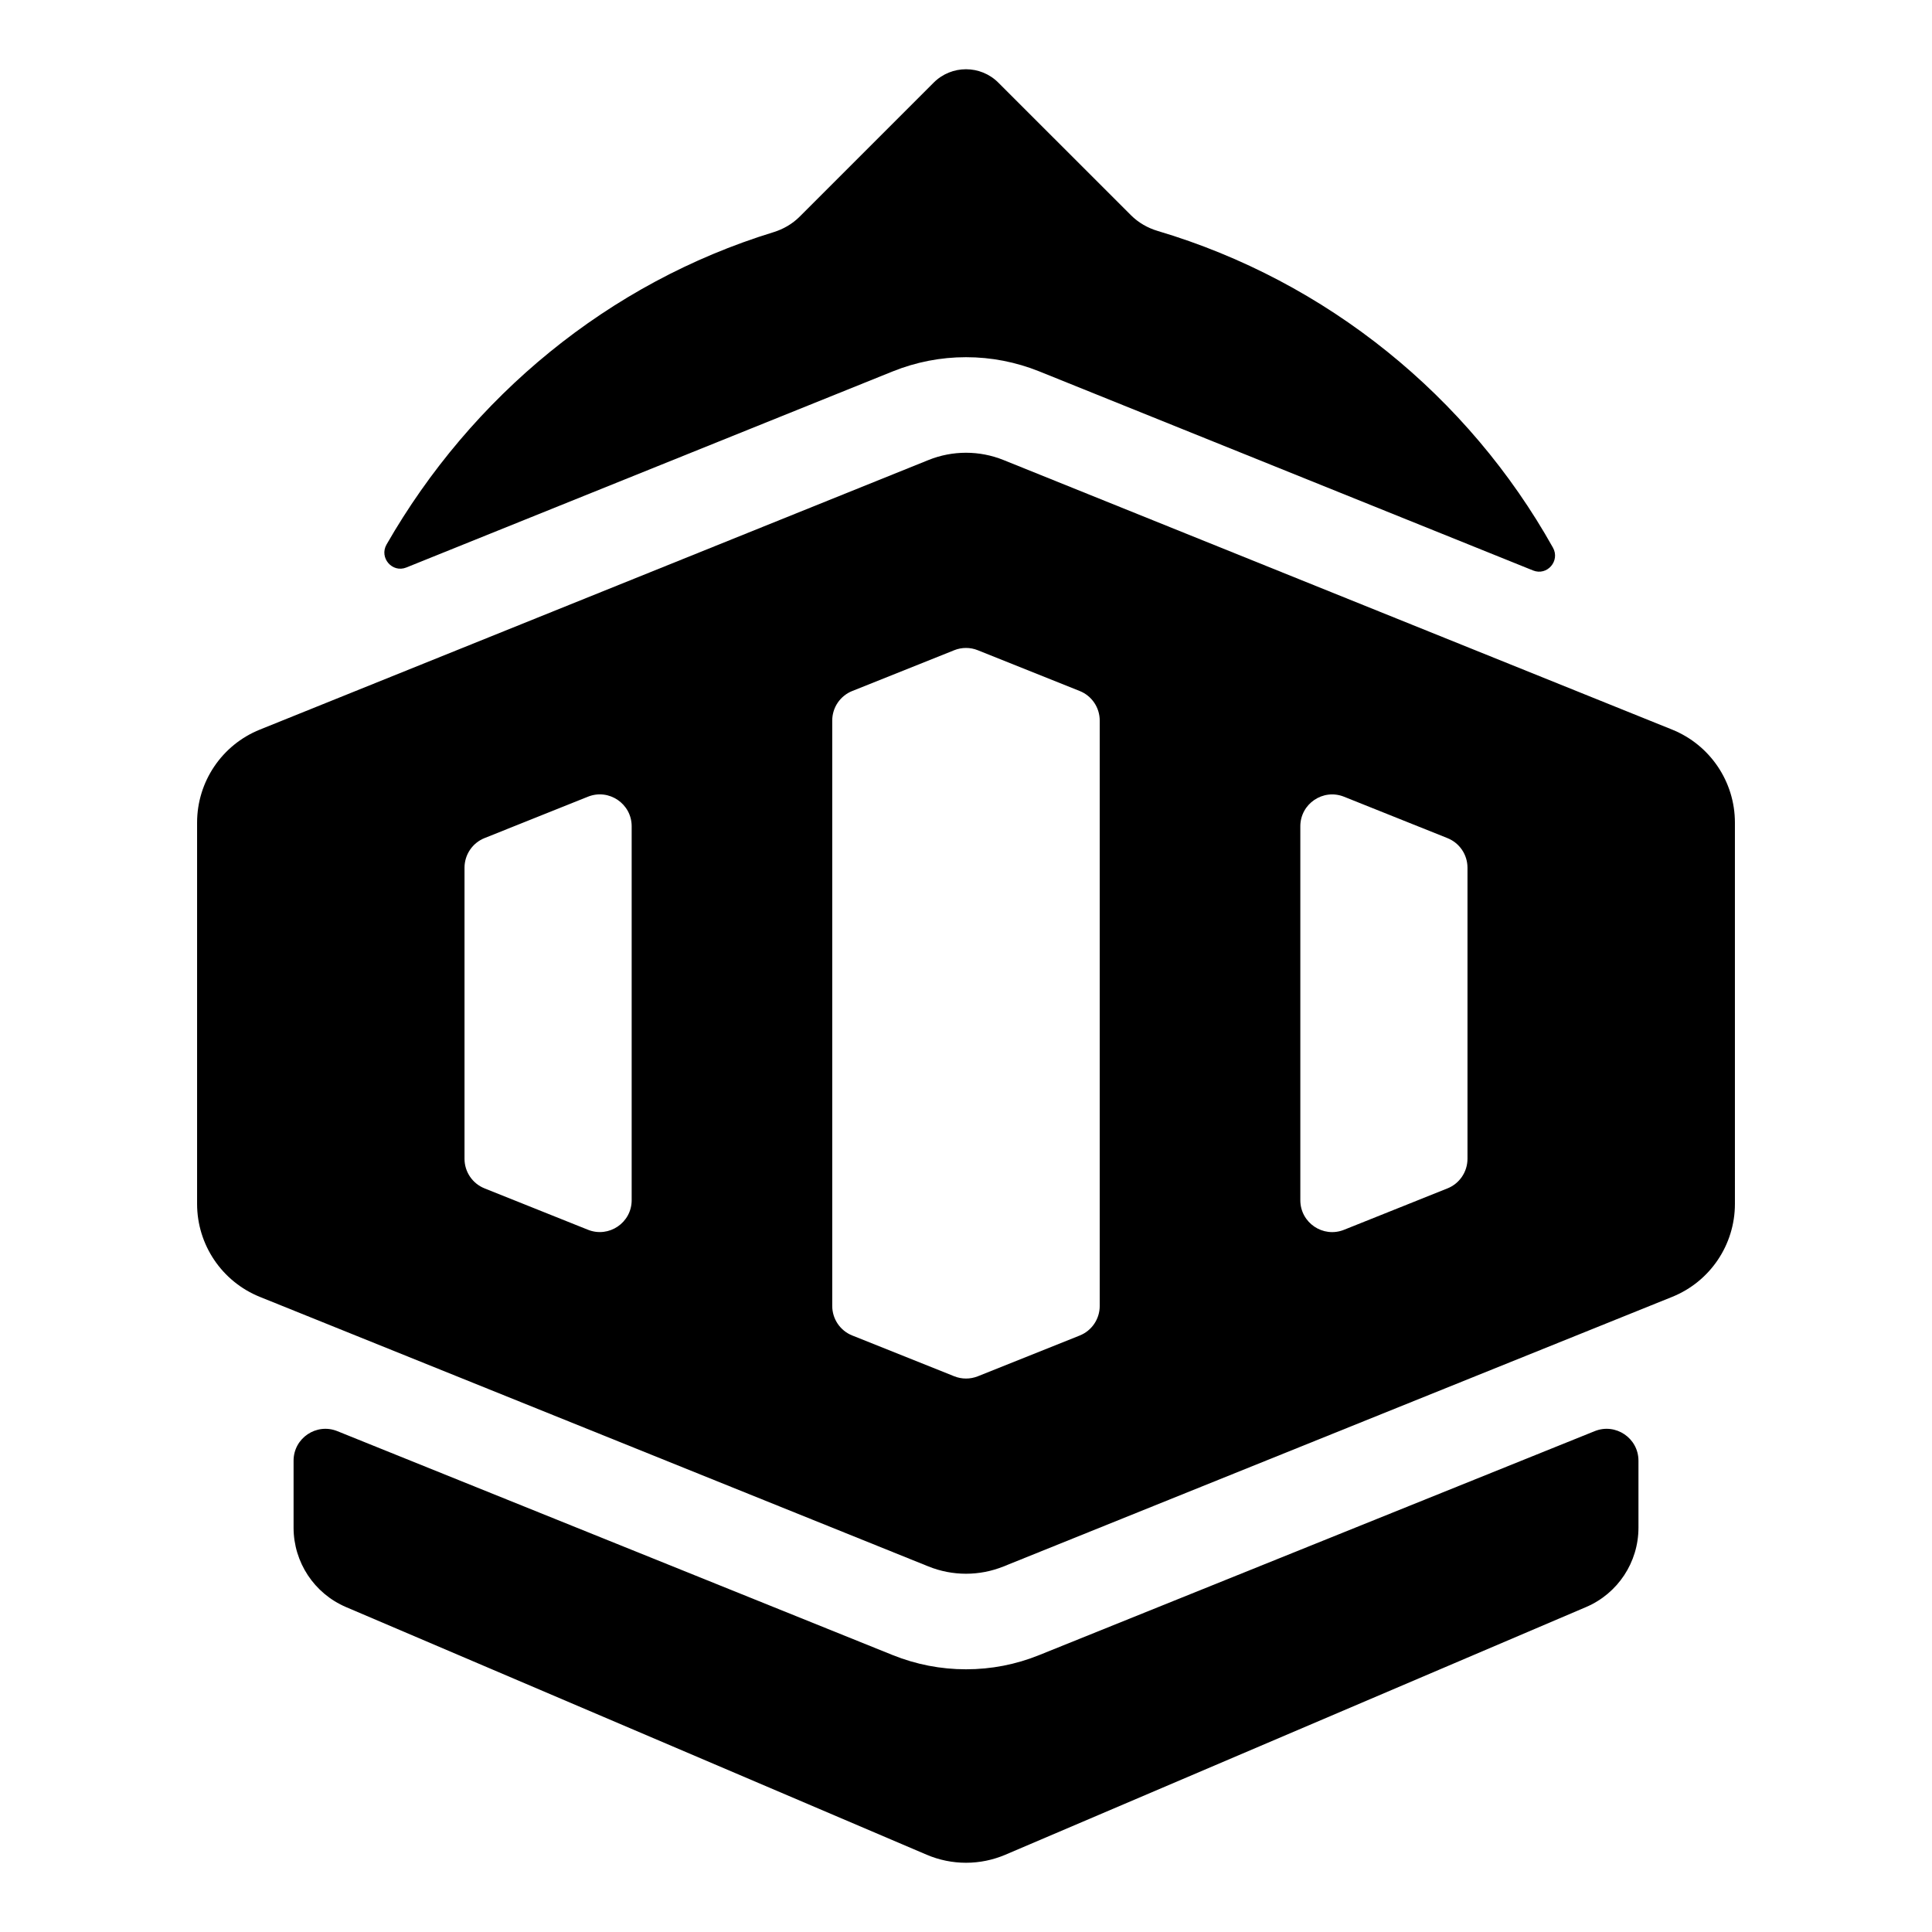 <?xml version="1.0" ?><svg id="Layer_1" style="enable-background:new 0 0 512 512;" version="1.1" viewBox="0 0 512 512" xml:space="preserve" xmlns="http://www.w3.org/2000/svg" xmlns:xlink="http://www.w3.org/1999/xlink"><style type="text/css">
	.st0{fill-rule:evenodd;clip-rule:evenodd;}
</style><g><path class="st0" d="M256,94.66c6.68,0,13.21,1.27,19.41,3.76l130.87,52.76c3.73,1.5,7.23-2.55,5.26-6.06   c-22.43-40.06-59.88-70.58-104.72-83.91c-2.67-0.79-5.13-2.2-7.1-4.17L264.57,21.9c-4.73-4.73-12.41-4.73-17.14,0l-35.52,35.52   c-1.94,1.94-4.34,3.32-6.95,4.12c-43.71,13.42-80.05,43.59-102.52,82.76c-2.01,3.5,1.51,7.6,5.25,6.09l128.91-51.97   C242.79,95.93,249.32,94.66,256,94.66z"/><path class="st0" d="M256,442.38c-6.68,0-13.21-1.27-19.41-3.76L89.4,379.27c-5.55-2.24-11.6,1.85-11.6,7.83v17.75   c0,9.16,5.47,17.44,13.9,21.04l153.88,65.63c6.66,2.84,14.19,2.84,20.85,0l153.88-65.63c8.43-3.59,13.9-11.87,13.9-21.04V387.1   c0-5.98-6.05-10.07-11.6-7.83l-147.2,59.34C269.21,441.12,262.68,442.38,256,442.38z"/><path class="st0" d="M443.13,193.35l-177.19-71.44c-6.38-2.57-13.5-2.57-19.88,0L68.87,193.35c-10.06,4.05-16.64,13.81-16.64,24.65   v101.04c0,10.84,6.59,20.6,16.64,24.65l177.19,71.44c6.38,2.57,13.5,2.57,19.88,0l177.19-71.44c10.06-4.05,16.64-13.81,16.64-24.65   V218C459.77,207.16,453.18,197.41,443.13,193.35z M128.41,222.1l27.41-10.97c5.55-2.22,11.58,1.87,11.58,7.84v99.09   c0,5.97-6.03,10.06-11.58,7.84l-27.41-10.97c-3.21-1.28-5.31-4.39-5.31-7.84v-77.16C123.11,226.49,125.21,223.38,128.41,222.1z    M252.86,364.72l-27-10.8c-3.21-1.28-5.31-4.39-5.31-7.84V190.96c0-3.45,2.1-6.56,5.31-7.84l27-10.8c2.01-0.81,4.26-0.81,6.27,0   l27,10.8c3.21,1.28,5.31,4.39,5.31,7.84v155.13c0,3.45-2.1,6.56-5.31,7.84l-27,10.8C257.12,365.53,254.88,365.53,252.86,364.72z    M383.59,314.94l-27.41,10.97c-5.55,2.22-11.58-1.87-11.58-7.84v-99.09c0-5.97,6.03-10.06,11.58-7.84l27.41,10.97   c3.21,1.28,5.31,4.39,5.31,7.84v77.16C388.89,310.56,386.79,313.66,383.59,314.94z"/></g></svg>